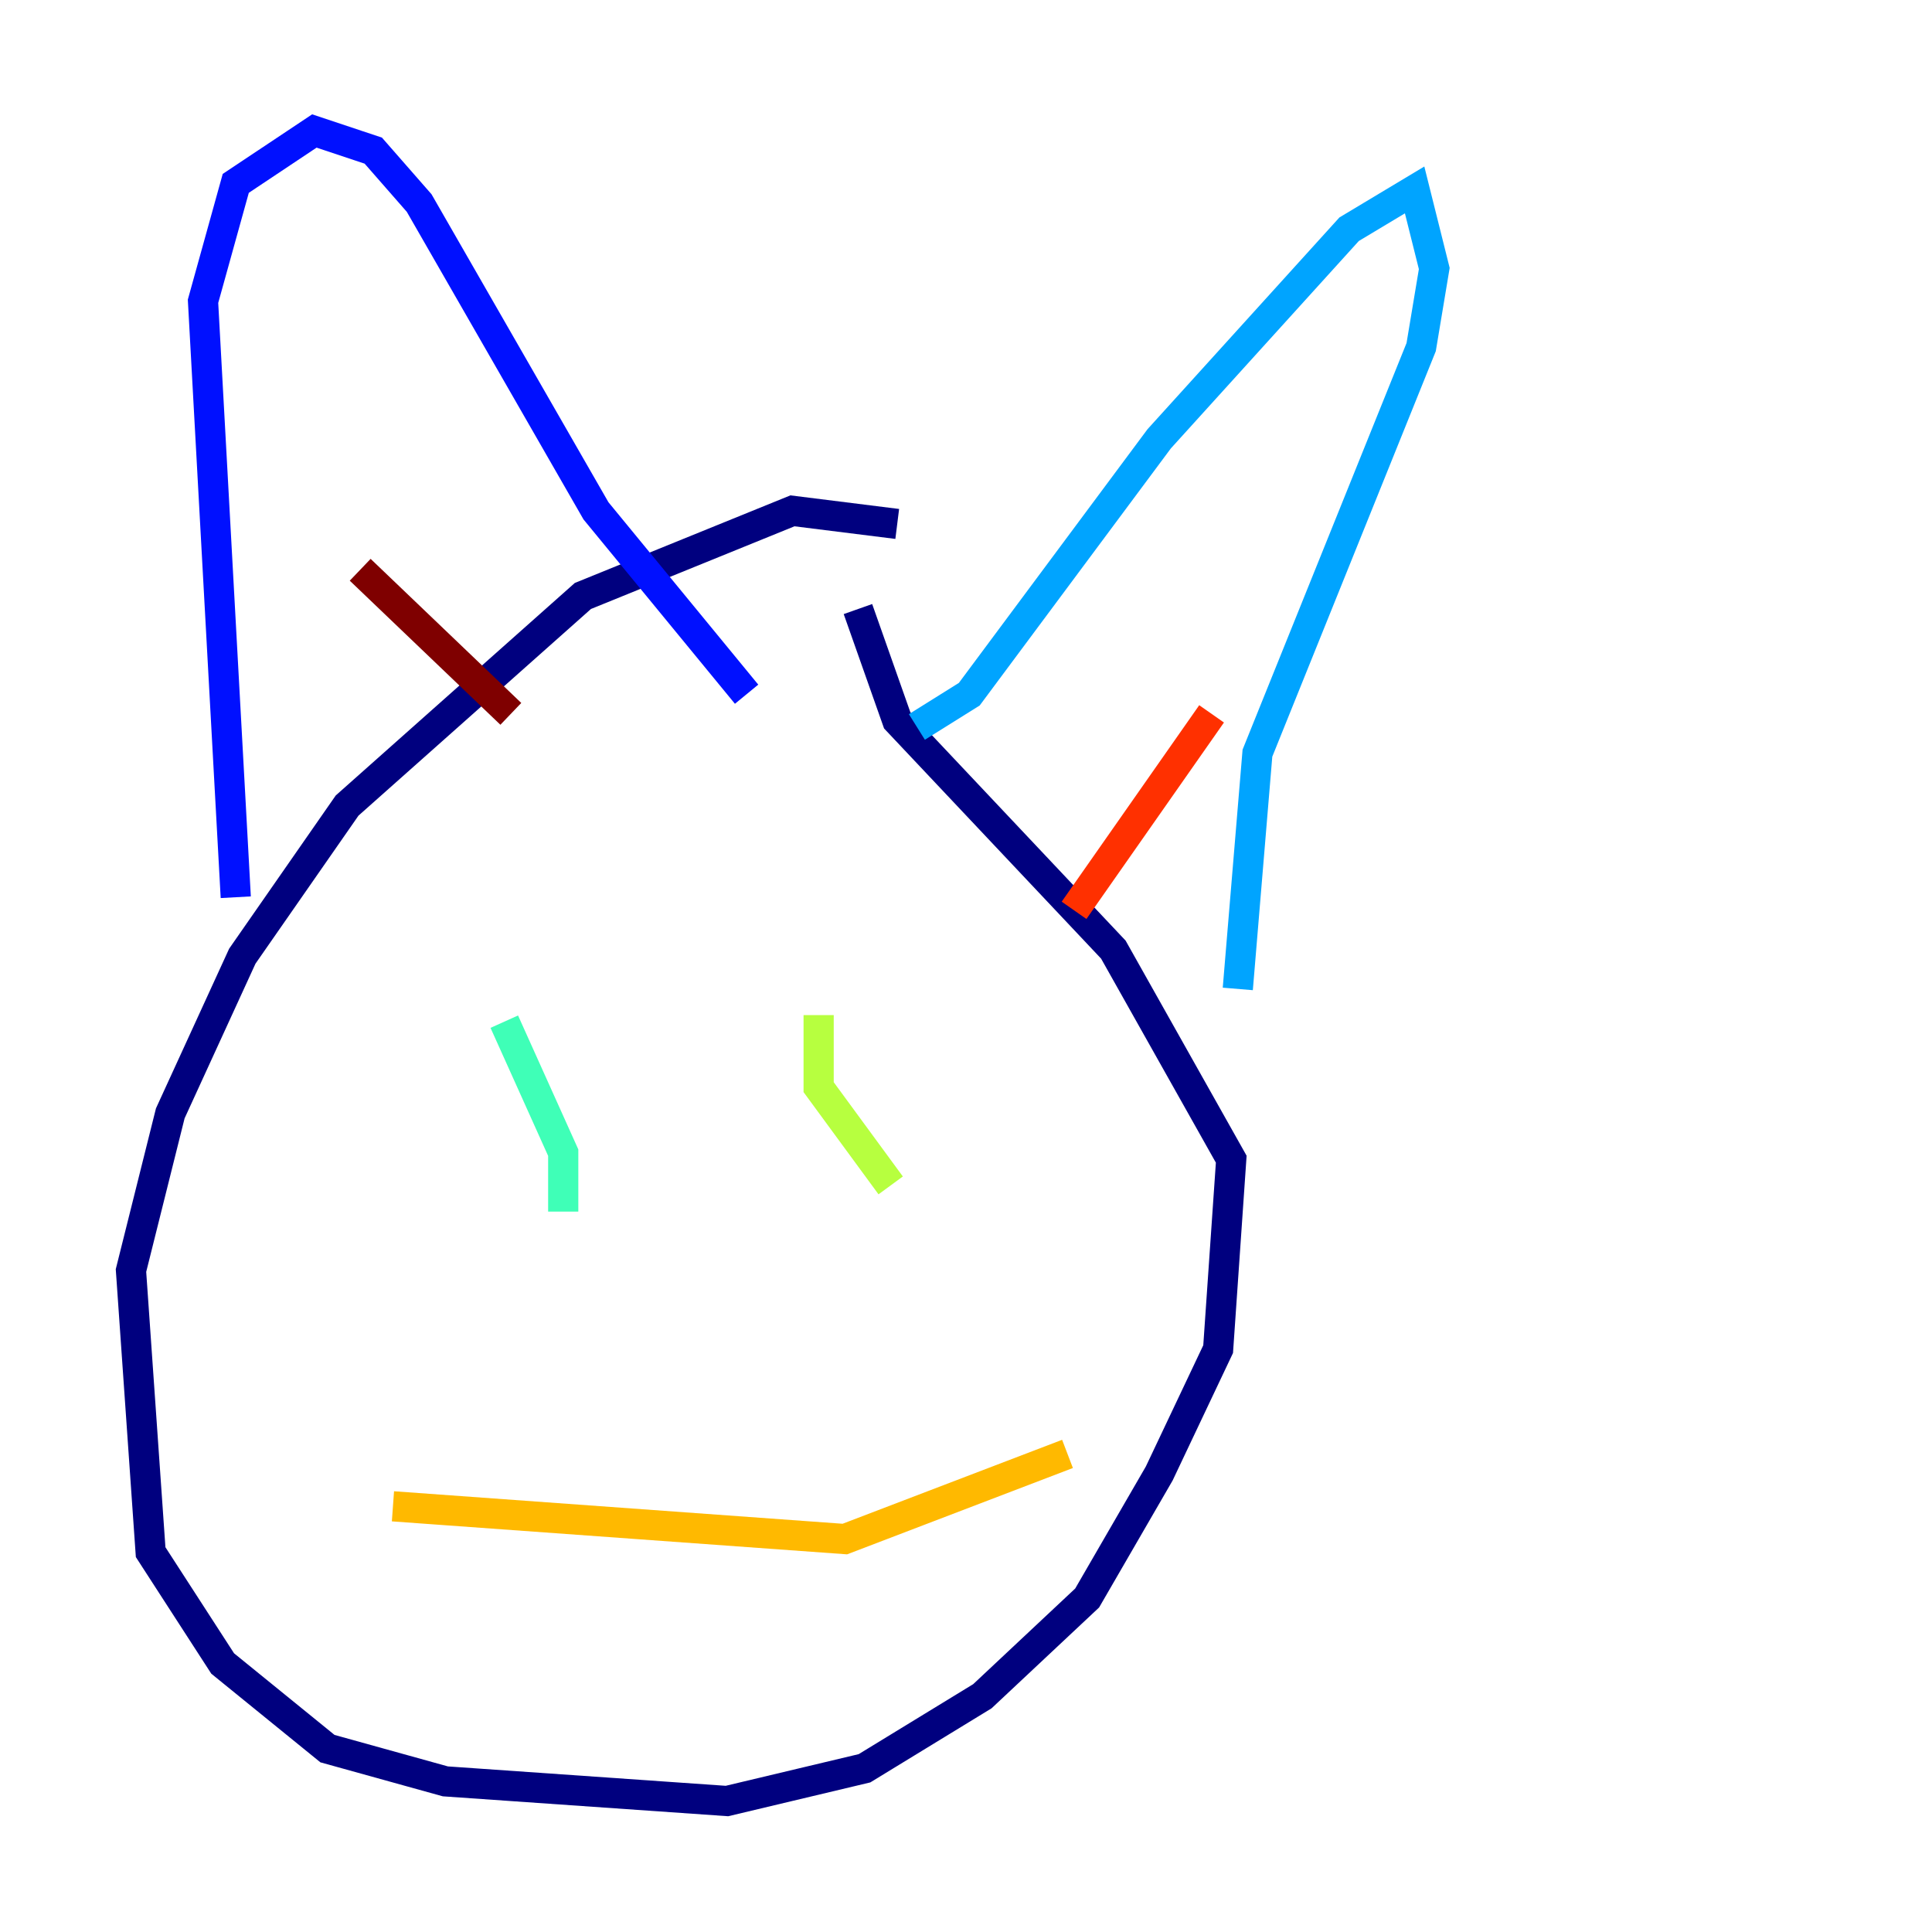 <?xml version="1.0" encoding="utf-8" ?>
<svg baseProfile="tiny" height="128" version="1.2" viewBox="0,0,128,128" width="128" xmlns="http://www.w3.org/2000/svg" xmlns:ev="http://www.w3.org/2001/xml-events" xmlns:xlink="http://www.w3.org/1999/xlink"><defs /><polyline fill="none" points="59.444,34.712 52.502,33.844 38.617,39.485 22.997,53.37 16.054,63.349 11.281,73.763 8.678,84.176 9.98,102.834 14.752,110.21 21.695,115.851 29.505,118.02 48.163,119.322 57.275,117.153 65.085,112.38 72.027,105.871 76.8,97.627 80.705,89.383 81.573,76.8 73.763,62.915 59.444,47.729 56.841,40.352" stroke="#00007f" stroke-width="2" /><polyline fill="none" points="15.62,59.444 13.451,19.959 15.62,12.149 20.827,8.678 24.732,9.98 27.77,13.451 39.485,33.844 49.464,45.993" stroke="#0010ff" stroke-width="2" /><polyline fill="none" points="60.746,48.163 64.217,45.993 76.8,29.071 89.383,15.186 93.722,12.583 95.024,17.79 94.156,22.997 83.308,49.898 82.007,65.519" stroke="#00a4ff" stroke-width="2" /><polyline fill="none" points="33.41,67.688 37.315,76.366 37.315,80.271" stroke="#3fffb7" stroke-width="2" /><polyline fill="none" points="54.237,67.254 54.237,72.027 59.01,78.536" stroke="#b7ff3f" stroke-width="2" /><polyline fill="none" points="26.034,99.797 55.973,101.966 70.725,96.325" stroke="#ffb900" stroke-width="2" /><polyline fill="none" points="80.271,47.295 71.159,60.312" stroke="#ff3000" stroke-width="2" /><polyline fill="none" points="23.864,37.749 33.844,47.295" stroke="#7f0000" stroke-width="2" /></svg>